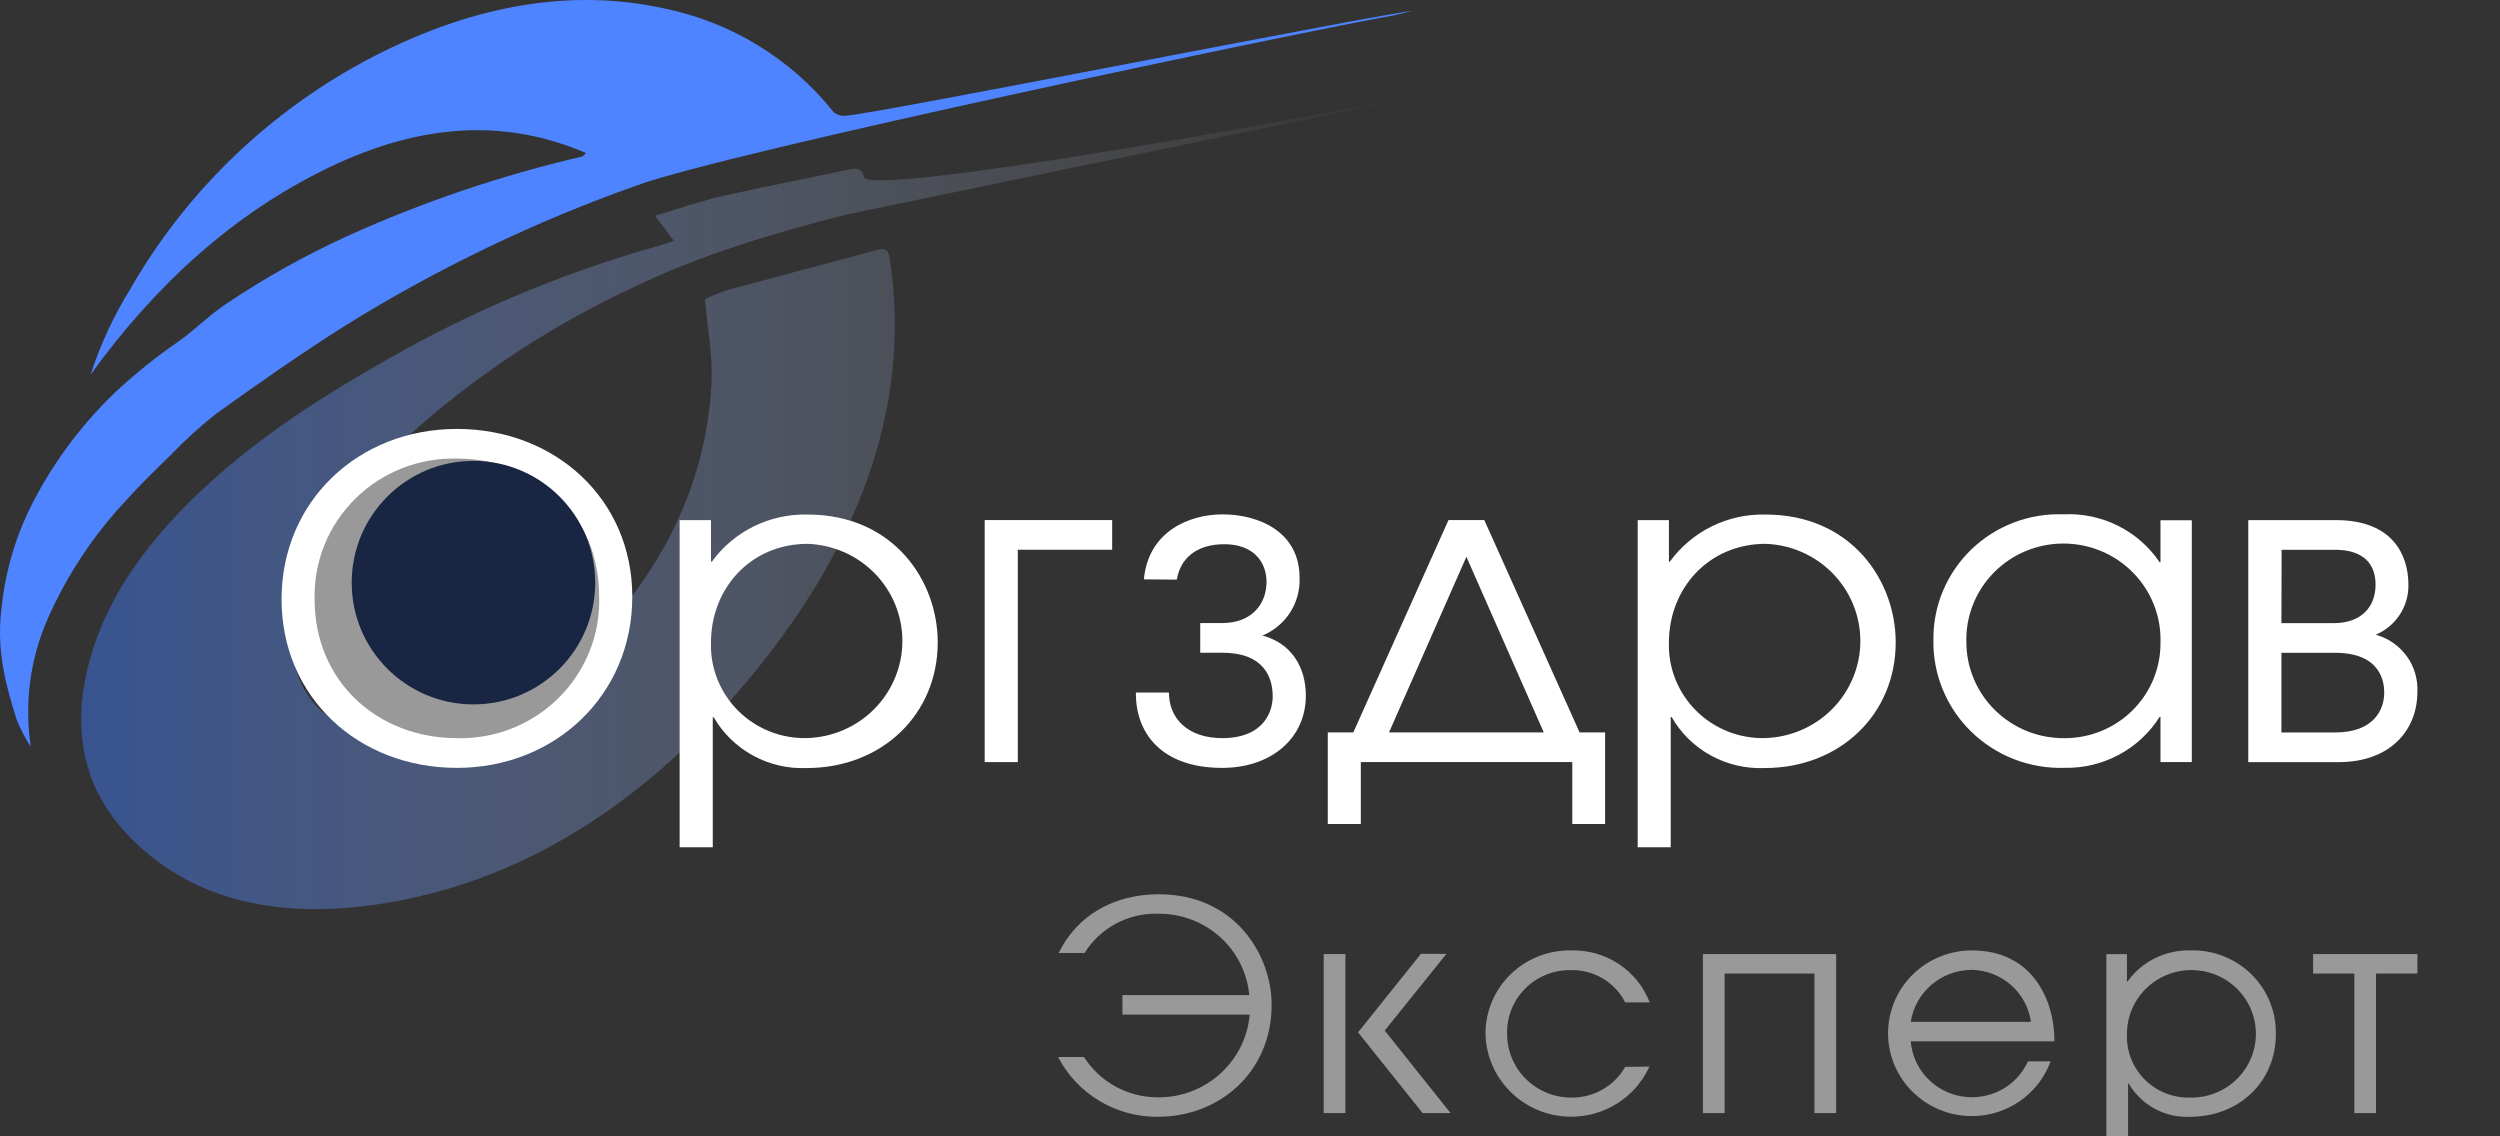 <svg viewBox="0 0 143 65" fill="none" xmlns="http://www.w3.org/2000/svg">
<rect x="0" y="0" width="143" height="65" fill="#333333" stroke="none"/>
<g clip-path="url(#clip0_1054:46221)">
<path d="M48.426 12.268C44.297 13.33 40.157 14.521 36.044 16.519C31.676 18.572 27.625 21.21 24.012 24.357C21.397 26.673 19.089 29.229 17.689 32.327C15.37 37.471 17.224 41.674 22.065 42.232C22.972 42.35 23.887 42.349 24.787 42.232C25.686 42.115 27.356 42.936 28.2 42.59C29.709 41.908 31.536 40.966 32.775 39.886C33.755 39.06 33.439 37.204 34.259 36.331C38.261 32.074 40.375 27.271 40.693 22.072C40.797 20.392 40.468 18.83 40.326 17.114C40.752 16.911 41.191 16.734 41.639 16.582C44.488 15.807 47.332 15.063 50.176 14.298C50.679 14.159 50.827 14.351 50.893 14.776C52.096 22.672 49.558 30.638 43.099 38.523C37.22 45.692 30.247 50.251 22.262 51.622C16.038 52.685 10.918 51.547 7.314 47.764C4.93 45.267 3.929 41.919 5.198 37.535C6.149 34.224 8.211 31.318 10.88 28.672C14.588 25.01 18.811 22.428 23.098 20.026C27.702 17.491 32.596 15.488 37.679 14.058C37.909 13.989 38.144 13.91 38.549 13.777L37.46 12.342C38.844 11.933 40.113 11.486 41.371 11.2C43.783 10.668 46.184 10.201 48.596 9.69C49.061 9.595 49.34 9.69 49.405 10.116C49.618 11.396 78.392 6.066 79.781 5.679C80.112 5.612 80.449 5.576 80.787 5.572" fill="url(#paint0_linear_1054:46221)" fill-opacity="0.5"/>
<path d="M79.737 0.876C74.447 1.813 41.682 8.692 36.468 10.592C30.618 12.66 25.013 15.353 19.751 18.622C17.256 20.194 14.804 21.916 12.369 23.66C11.44 24.393 10.564 25.19 9.748 26.045C8.884 26.879 8.019 27.73 7.209 28.623C5.339 30.617 3.823 32.91 2.724 35.405C1.718 37.704 1.385 40.237 1.762 42.714C1.446 42.229 1.177 41.715 0.958 41.18C0.349 39.248 -0.2 37.273 0.071 34.92C0.254 32.967 0.774 31.059 1.61 29.28C2.843 26.74 4.517 24.435 6.557 22.471C7.712 21.39 8.948 20.397 10.254 19.5C11.173 18.843 12.01 17.993 12.939 17.379C15.134 15.905 17.447 14.61 19.855 13.509C24.172 11.553 28.676 10.028 33.299 8.955C33.331 8.955 33.375 8.891 33.522 8.756C29.172 6.883 24.383 6.899 18.805 9.585C13.369 12.206 8.916 16.265 5.182 21.427C5.741 19.704 6.508 18.054 7.465 16.512C10.71 10.865 15.526 6.26 21.339 3.245C27.237 0.203 32.809 -0.652 37.974 0.478C41.822 1.262 45.266 3.369 47.694 6.426C47.796 6.505 47.913 6.563 48.039 6.595C48.164 6.628 48.295 6.634 48.423 6.614C49.961 6.539 79.247 0.726 80.786 0.629" fill="#4E84FF"/>
<path d="M36.167 34.129C36.167 39.747 31.767 43.922 26.136 43.922C20.506 43.922 16.105 39.898 16.105 34.279C16.105 28.661 20.506 24.535 26.136 24.535C31.767 24.535 36.167 28.559 36.167 34.129ZM34.272 34.129C34.272 29.469 30.716 26.232 26.164 26.232C25.085 26.201 24.012 26.387 23.009 26.78C22.005 27.174 21.094 27.765 20.329 28.518C19.565 29.271 18.964 30.17 18.562 31.161C18.161 32.151 17.968 33.213 17.995 34.279C17.995 38.987 21.6 42.225 26.164 42.225C27.241 42.248 28.313 42.054 29.312 41.654C30.311 41.255 31.218 40.658 31.977 39.9C32.736 39.143 33.33 38.24 33.725 37.248C34.12 36.256 34.306 35.194 34.272 34.129V34.129Z" fill="white"/>
<path d="M38.875 29.75H40.667V32.125H40.721C41.342 31.269 42.166 30.576 43.12 30.106C44.074 29.637 45.129 29.405 46.194 29.432C51.095 29.432 53.638 33.202 53.638 36.741C53.638 40.867 50.442 43.932 46.145 43.932C45.072 43.978 44.008 43.73 43.068 43.215C42.129 42.701 41.35 41.941 40.819 41.018H40.77V48.463H38.875V29.75ZM40.667 36.752C40.644 37.472 40.77 38.189 41.037 38.859C41.304 39.529 41.706 40.139 42.218 40.65C42.731 41.161 43.343 41.565 44.018 41.834C44.694 42.104 45.417 42.235 46.145 42.219C47.605 42.181 48.993 41.582 50.014 40.55C51.035 39.517 51.61 38.131 51.616 36.687C51.623 35.242 51.06 33.852 50.048 32.81C49.036 31.769 47.654 31.158 46.194 31.107C42.943 31.112 40.667 33.644 40.667 36.758V36.752Z" fill="white"/>
<path d="M63.616 29.748V31.445H58.219V43.592H56.324V29.748H63.616Z" fill="white"/>
<path d="M65.43 33.139C65.686 30.381 68.039 29.422 69.934 29.422C71.982 29.422 74.334 30.408 74.334 33.036C74.366 33.738 74.179 34.432 73.8 35.026C73.42 35.619 72.865 36.083 72.21 36.354C73.844 36.785 74.694 38.127 74.694 39.797C74.694 42.199 72.749 43.923 69.907 43.923C66.405 43.923 64.946 41.897 64.973 39.613H66.863C66.863 41.105 67.952 42.221 69.907 42.221C72.39 42.221 72.799 40.578 72.799 39.84C72.799 38.73 72.287 37.335 69.907 37.335H68.654V35.638H69.907C71.622 35.638 72.445 34.528 72.445 33.284C72.445 32.148 71.698 31.129 70.037 31.129C68.377 31.129 67.505 31.991 67.315 33.155L65.43 33.139Z" fill="white"/>
<path d="M90.353 41.895H91.812V47.131H89.934V43.592H77.839V47.131H75.949V41.895H77.409L82.854 29.748H84.902L90.353 41.895ZM88.305 41.895L83.878 31.849L79.451 41.895H88.305Z" fill="white"/>
<path d="M93.676 29.75H95.462V32.125H95.516C96.138 31.269 96.961 30.576 97.915 30.106C98.869 29.637 99.924 29.405 100.989 29.432C105.89 29.432 108.434 33.202 108.434 36.741C108.434 40.867 105.237 43.932 100.94 43.932C99.868 43.978 98.804 43.731 97.865 43.217C96.927 42.702 96.149 41.942 95.62 41.018H95.565V48.463H93.676V29.75ZM95.462 36.752C95.44 37.472 95.567 38.188 95.834 38.858C96.101 39.528 96.503 40.137 97.015 40.648C97.528 41.16 98.14 41.563 98.815 41.833C99.489 42.103 100.213 42.234 100.94 42.219C102.4 42.181 103.788 41.582 104.809 40.55C105.83 39.517 106.405 38.131 106.412 36.687C106.418 35.242 105.855 33.852 104.843 32.81C103.831 31.769 102.449 31.158 100.989 31.107C97.744 31.112 95.462 33.644 95.462 36.758V36.752Z" fill="white"/>
<path d="M125.371 43.592H123.58V41.006H123.531C122.956 41.917 122.152 42.664 121.197 43.175C120.243 43.686 119.17 43.943 118.085 43.92C117.099 43.95 116.116 43.782 115.198 43.424C114.28 43.067 113.445 42.528 112.744 41.842C112.043 41.155 111.49 40.334 111.12 39.429C110.75 38.524 110.57 37.554 110.592 36.578C110.583 35.618 110.771 34.667 111.145 33.781C111.518 32.895 112.07 32.093 112.765 31.424C113.461 30.755 114.287 30.232 115.193 29.887C116.099 29.543 117.066 29.384 118.036 29.419C119.113 29.367 120.186 29.593 121.149 30.073C122.112 30.554 122.933 31.273 123.531 32.161H123.58V29.759H125.371V43.592ZM112.476 36.729C112.476 37.455 112.622 38.173 112.905 38.842C113.187 39.512 113.601 40.119 114.122 40.63C114.642 41.141 115.26 41.544 115.939 41.818C116.619 42.091 117.346 42.229 118.079 42.224C118.805 42.226 119.524 42.087 120.194 41.813C120.864 41.538 121.473 41.136 121.985 40.627C122.496 40.118 122.901 39.514 123.175 38.85C123.448 38.185 123.586 37.474 123.58 36.756C123.603 36.02 123.476 35.288 123.208 34.601C122.939 33.915 122.534 33.289 122.016 32.76C121.498 32.232 120.879 31.811 120.193 31.524C119.508 31.238 118.772 31.09 118.028 31.09C117.284 31.09 116.547 31.238 115.862 31.524C115.177 31.811 114.557 32.232 114.039 32.76C113.521 33.289 113.116 33.915 112.847 34.601C112.579 35.288 112.452 36.02 112.476 36.756V36.729Z" fill="white"/>
<path d="M133.617 29.75C136.884 29.75 137.761 31.775 137.761 33.445C137.773 34.052 137.601 34.648 137.269 35.157C136.936 35.667 136.457 36.067 135.893 36.306C136.609 36.504 137.234 36.938 137.667 37.535C138.099 38.132 138.313 38.858 138.273 39.591C138.273 41.746 136.737 43.594 133.77 43.594H128.602V29.75H133.617ZM130.497 35.643H133.503C134.984 35.643 135.882 34.786 135.882 33.445C135.882 31.42 133.933 31.447 133.503 31.447H130.508L130.497 35.643ZM130.497 41.897H133.568C135.79 41.897 136.378 40.583 136.378 39.618C136.378 39.036 136.204 37.34 133.568 37.34H130.497V41.897Z" fill="white"/>
<path d="M26.002 42.714C30.617 42.714 34.359 38.973 34.359 34.357C34.359 29.742 30.617 26 26.002 26C21.386 26 17.645 29.742 17.645 34.357C17.645 38.973 21.386 42.714 26.002 42.714Z" fill="white" fill-opacity="0.5"/>
<path d="M27.081 40.292C30.928 40.292 34.046 37.174 34.046 33.328C34.046 29.481 30.928 26.363 27.081 26.363C23.235 26.363 20.117 29.481 20.117 33.328C20.117 37.174 23.235 40.292 27.081 40.292Z" fill="#182543"/>
<path d="M60.556 54.51C61.597 52.381 63.68 51.152 66.285 51.152C70.651 51.152 72.738 54.626 72.738 57.484C72.738 61.239 69.848 63.881 66.201 63.881C65.027 63.887 63.875 63.57 62.873 62.965C61.87 62.361 61.057 61.493 60.523 60.459H62.004C62.45 61.163 63.07 61.744 63.805 62.148C64.539 62.552 65.365 62.765 66.206 62.768C67.527 62.785 68.806 62.306 69.785 61.427C70.764 60.549 71.37 59.337 71.482 58.034H64.203V56.921H71.459C71.342 55.642 70.743 54.454 69.781 53.591C68.819 52.729 67.565 52.256 66.267 52.265C65.424 52.236 64.588 52.429 63.845 52.823C63.102 53.218 62.478 53.8 62.036 54.51H60.556Z" fill="white" fill-opacity="0.5"/>
<path d="M75.715 63.669V54.574H76.957V63.669H75.715ZM77.681 59.05L81.276 54.56H82.737L79.207 58.948L82.971 63.669H81.374L77.681 59.05Z" fill="white" fill-opacity="0.5"/>
<path d="M94.345 61.009C93.889 62.015 93.1 62.837 92.109 63.341C91.117 63.844 89.982 63.998 88.89 63.777C87.798 63.557 86.814 62.975 86.102 62.127C85.389 61.28 84.989 60.218 84.969 59.115C84.97 58.483 85.098 57.857 85.347 57.275C85.595 56.692 85.958 56.164 86.415 55.721C86.872 55.279 87.413 54.931 88.007 54.698C88.602 54.465 89.237 54.351 89.876 54.363C90.844 54.338 91.795 54.61 92.599 55.143C93.403 55.676 94.019 56.443 94.363 57.337H92.963C92.676 56.773 92.233 56.299 91.686 55.972C91.14 55.646 90.51 55.478 89.871 55.49C89.388 55.48 88.907 55.567 88.458 55.745C88.009 55.923 87.601 56.19 87.259 56.528C86.916 56.866 86.647 57.269 86.466 57.713C86.285 58.157 86.197 58.632 86.206 59.111C86.201 59.591 86.292 60.066 86.474 60.511C86.656 60.956 86.925 61.361 87.266 61.702C87.607 62.043 88.012 62.314 88.46 62.5C88.907 62.685 89.387 62.782 89.871 62.783C90.499 62.792 91.118 62.633 91.662 62.323C92.206 62.014 92.655 61.564 92.963 61.023L94.345 61.009Z" fill="white" fill-opacity="0.5"/>
<path d="M105.027 54.574V63.668H103.785V55.687H98.648V63.668H97.406V54.574H105.027Z" fill="white" fill-opacity="0.5"/>
<path d="M109.295 59.564C109.357 60.333 109.675 61.06 110.201 61.63C110.727 62.2 111.429 62.581 112.198 62.712C112.967 62.844 113.758 62.718 114.446 62.355C115.135 61.993 115.681 61.413 116 60.709H117.294C116.996 61.526 116.478 62.245 115.795 62.79C115.112 63.335 114.291 63.684 113.422 63.799C112.552 63.914 111.667 63.791 110.864 63.442C110.06 63.094 109.369 62.534 108.865 61.824C108.361 61.113 108.064 60.28 108.006 59.414C107.949 58.548 108.132 57.683 108.538 56.913C108.943 56.144 109.554 55.499 110.304 55.049C111.054 54.6 111.915 54.362 112.792 54.363C116.271 54.363 117.527 57.222 117.513 59.564H109.295ZM116.168 58.451C116.056 57.639 115.654 56.892 115.035 56.347C114.416 55.802 113.621 55.493 112.792 55.476C111.946 55.477 111.128 55.777 110.487 56.323C109.845 56.868 109.422 57.623 109.295 58.451H116.168Z" fill="white" fill-opacity="0.5"/>
<path d="M120.484 54.576H121.661V56.142H121.694C122.1 55.577 122.64 55.119 123.267 54.809C123.894 54.499 124.588 54.346 125.289 54.363C125.933 54.344 126.574 54.455 127.174 54.689C127.773 54.923 128.318 55.275 128.775 55.724C129.233 56.173 129.593 56.71 129.834 57.301C130.075 57.892 130.192 58.525 130.178 59.162C130.178 61.873 128.077 63.882 125.256 63.882C124.553 63.912 123.854 63.75 123.238 63.413C122.621 63.077 122.109 62.579 121.759 61.975H121.726V66.857H120.484V54.576ZM121.661 59.194C121.647 59.667 121.73 60.137 121.905 60.577C122.081 61.016 122.345 61.416 122.681 61.751C123.017 62.087 123.419 62.352 123.861 62.529C124.304 62.706 124.779 62.793 125.256 62.783C125.992 62.801 126.717 62.602 127.337 62.209C127.957 61.817 128.444 61.25 128.736 60.582C129.028 59.913 129.111 59.174 128.974 58.459C128.837 57.743 128.488 57.084 127.969 56.567C127.451 56.05 126.789 55.698 126.067 55.556C125.345 55.415 124.596 55.49 123.918 55.773C123.24 56.055 122.662 56.532 122.26 57.142C121.858 57.752 121.649 58.467 121.661 59.194Z" fill="white" fill-opacity="0.5"/>
<path d="M138.276 54.574V55.687H135.909V63.668H134.667V55.687H132.309V54.574H138.276Z" fill="white" fill-opacity="0.5"/>
</g>
<defs>
<linearGradient id="paint0_linear_1054:46221" x1="4.612" y1="28.794" x2="80.776" y2="28.794" gradientUnits="userSpaceOnUse">
<stop stop-color="#3C73ED"/>
<stop offset="1" stop-color="white" stop-opacity="0"/>
</linearGradient>
<clipPath id="clip0_1054:46221">
<rect width="143" height="65" fill="white"/>
</clipPath>
</defs>
</svg>
